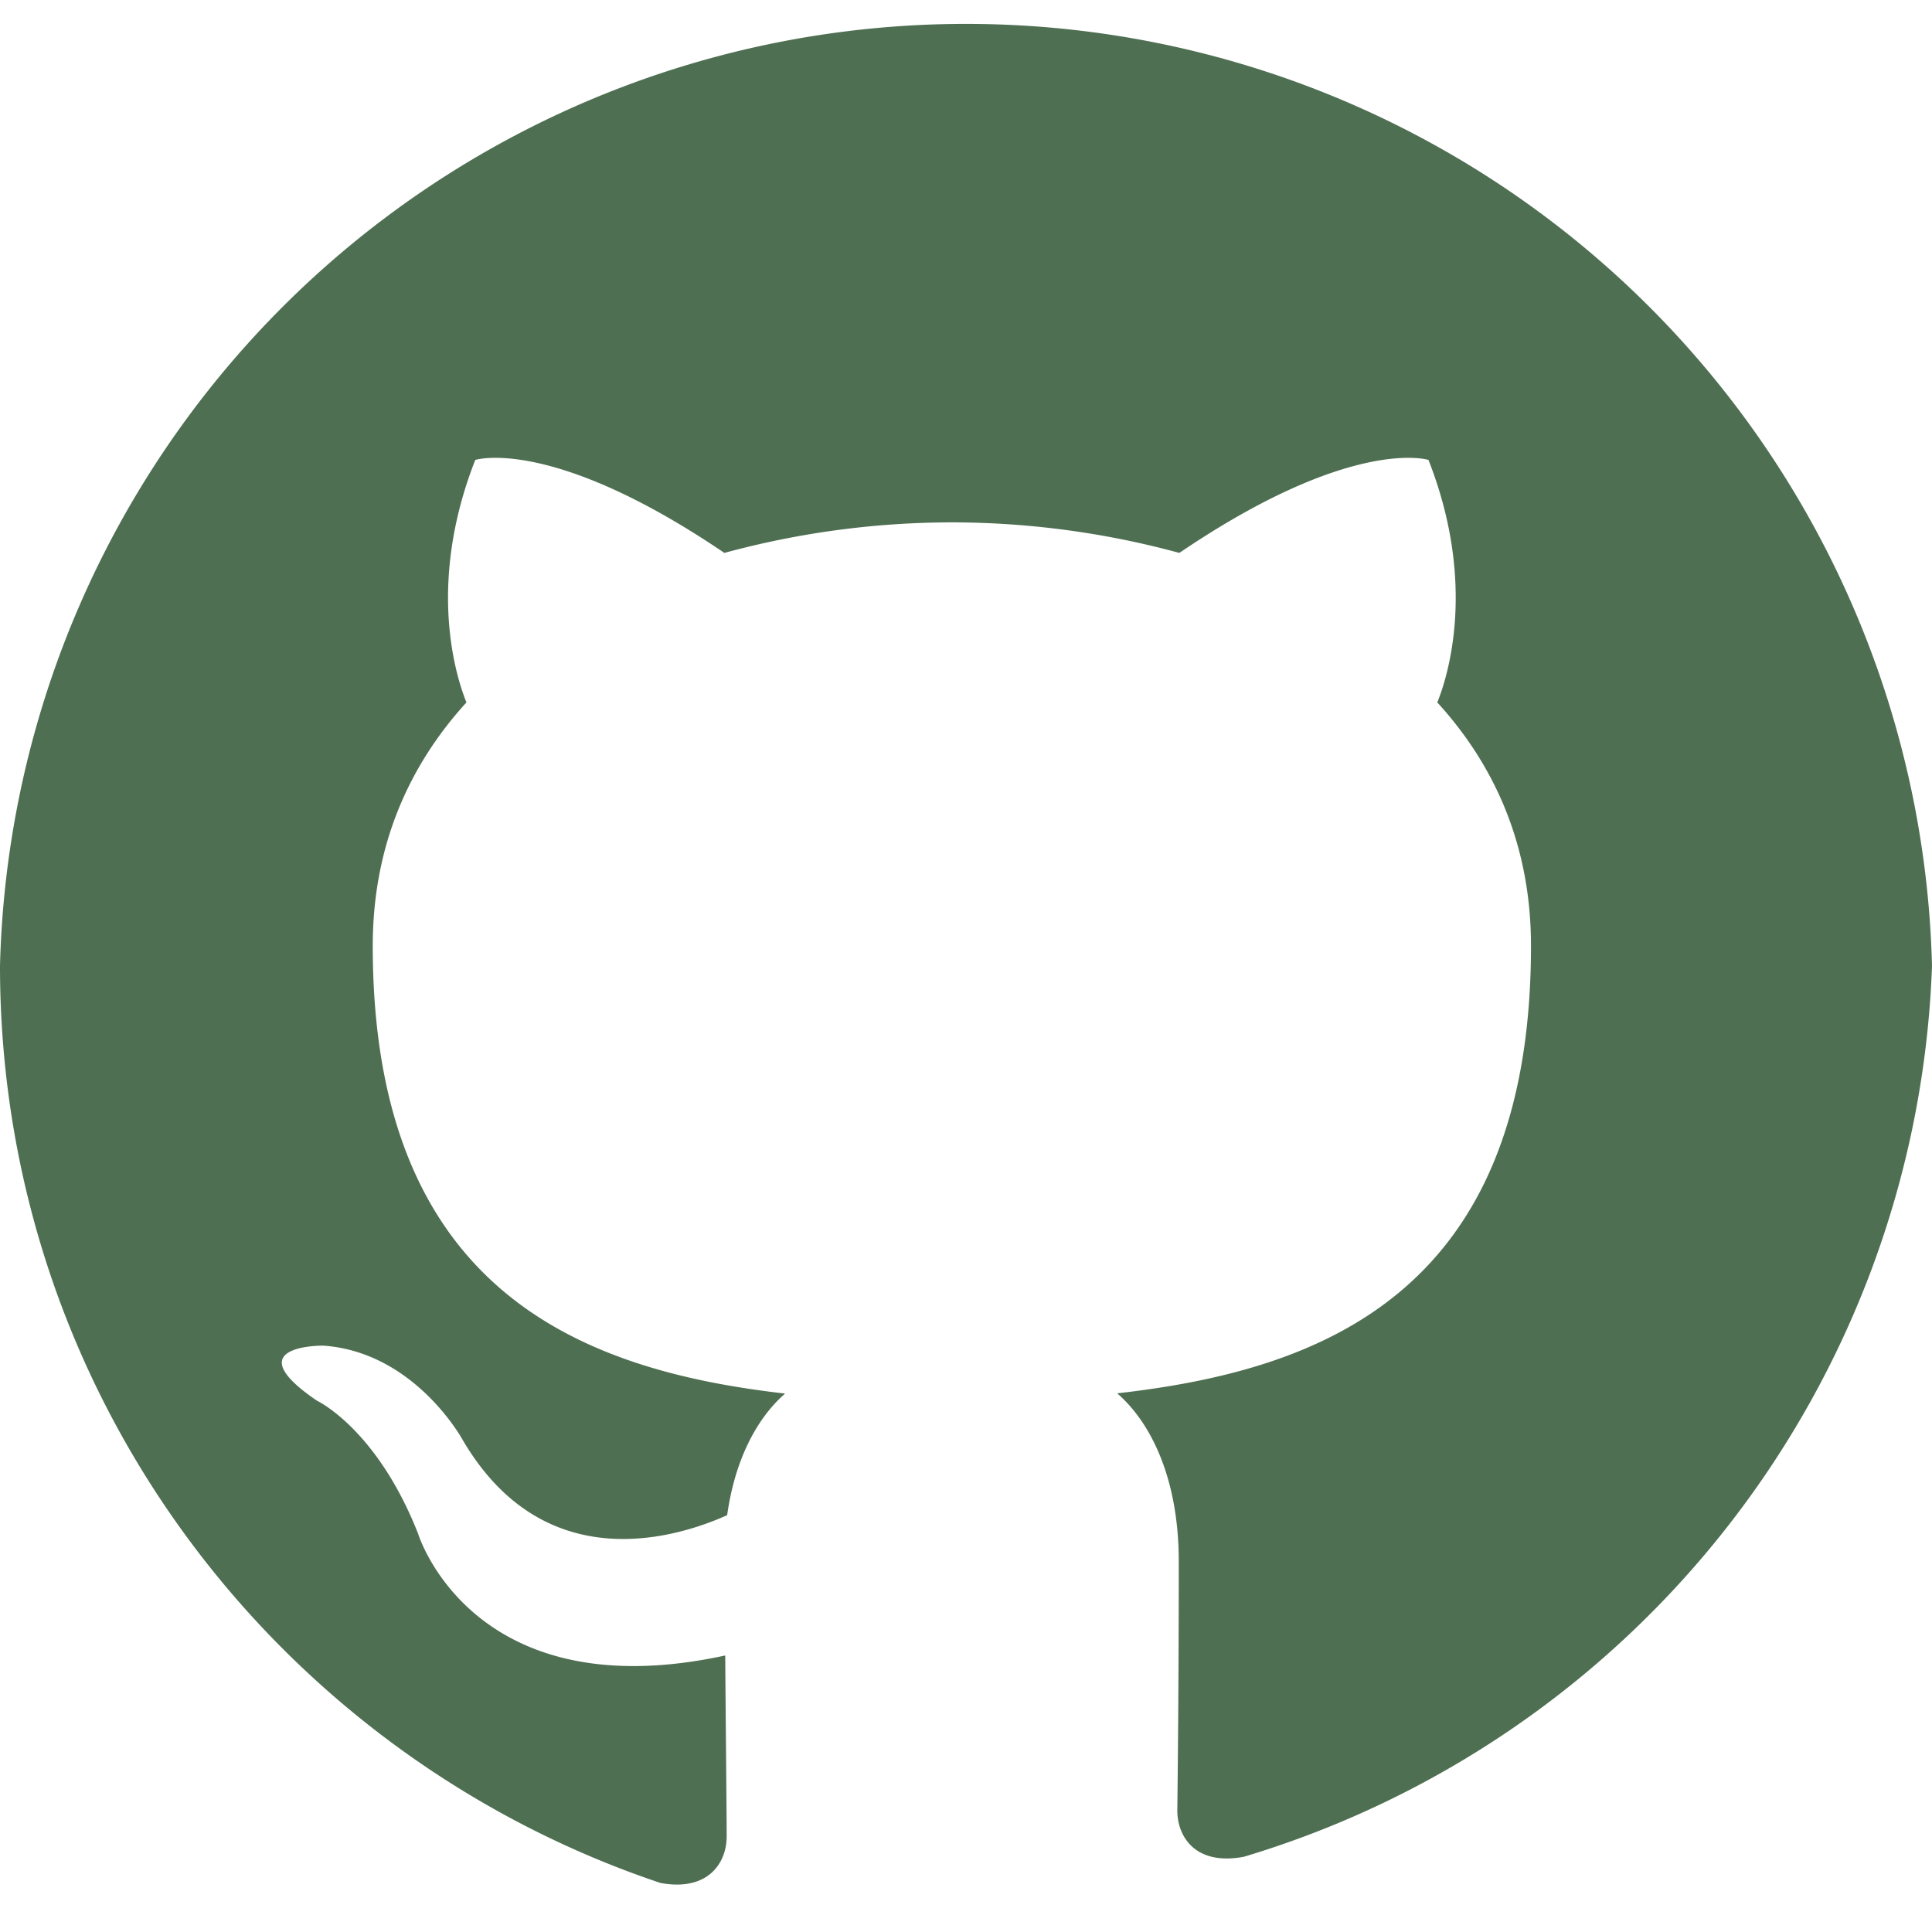 <svg xmlns="http://www.w3.org/2000/svg" viewBox="0 0 16 16" class="w-icon">
    <path fill="#4F6F52" d="M8 .198A8 8 0 0 0 0 8c0 3.536 2.292 6.528 5.47 7.594.4.073.548-.173.548-.384 0-.19-.007-.825-.012-1.5-2.1.455-2.544-1.01-2.544-1.01-.343-.87-.837-1.1-.837-1.1-.684-.465.052-.456.052-.456.758.053 1.153.778 1.153.778.673 1.151 1.762.819 2.192.626.068-.486.263-.819.48-1.007-1.666-.191-3.415-.833-3.415-3.707 0-.82.293-1.487.776-2.017-.078-.191-.337-.965.073-2.008 0 0 .63-.202 2.063.77a7.198 7.198 0 0 1 1.884-.253 7.197 7.197 0 0 1 1.884.253c1.432-.972 2.063-.77 2.063-.77.41 1.043.151 1.817.073 2.008.484.53.776 1.197.776 2.017 0 2.889-1.756 3.516-3.427 3.705.27.233.51.692.51 1.392 0 1.006-.009 1.817-.012 2.063 0 .212.145.459.551.383A8 8 0 0 0 16 8a8 8 0 0 0-8-7.802z"/>
</svg>
